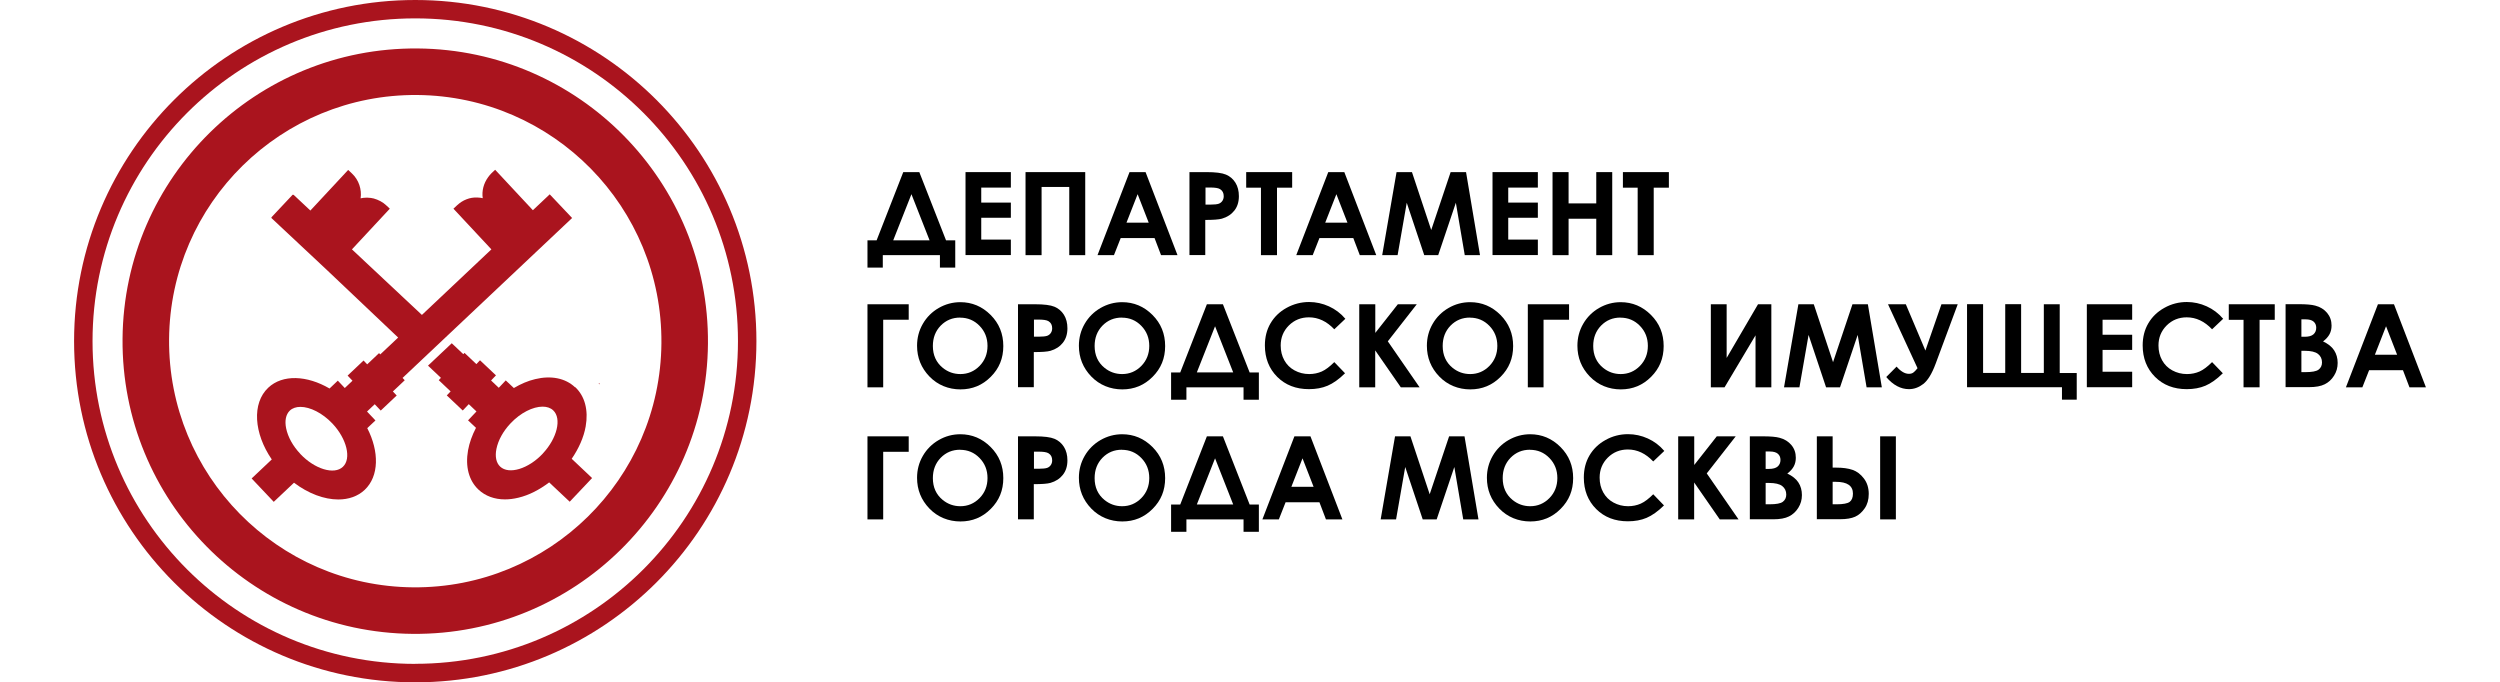 <?xml version="1.0" encoding="UTF-8"?>
<svg id="_Слой_1" data-name="Слой_1" xmlns="http://www.w3.org/2000/svg" version="1.1" viewBox="0 0 293.11 85.04" height="80px">
  <!-- Generator: Adobe Illustrator 29.6.1, SVG Export Plug-In . SVG Version: 2.1.1 Build 9)  -->
  <defs>
    <style>
      .st0 {
        fill: #aa141e;
      }
    </style>
  </defs>
  <g>
    <polygon class="st0" points="65.47 47.92 65.47 47.72 65.38 47.79 65.47 47.92"/>
    <path class="st0" d="M42.52,0C19.04,0,0,19.04,0,42.52s19.04,42.52,42.52,42.52,42.52-19.04,42.52-42.52S66,0,42.52,0M42.52,82.74c-22.21,0-40.22-18.01-40.22-40.22S20.3,2.29,42.52,2.29s40.22,18.01,40.22,40.22-18.01,40.22-40.22,40.22"/>
    <g>
      <path class="st0" d="M62.43,48.26c-1.2-1.13-2.97-1.49-4.96-1.01-.9.21-1.8.6-2.66,1.11l-1.01-.95h0s0,0,0,0l-.87.92-.96-.91.61-.64-1.99-1.88-.45.48-1.48-1.4-.15.16-1.44-1.36-2.96,2.79h0s0,0,0,0l1.61,1.52-.27.29.8.76.68.64-.45.47h0s-.03.03-.03.03l1.99,1.88.03-.03h0s.72-.76.72-.76l.96.91-1.05,1.11h0s0,0,0,0l.99.93c-.48.92-.82,1.86-.99,2.8-.36,2.03.1,3.77,1.3,4.9.85.8,1.99,1.22,3.3,1.22.53,0,1.09-.07,1.67-.21,1.32-.31,2.63-.99,3.84-1.91l2.56,2.41,2.79-2.95h0s-.22-.21-.22-.21l-2.32-2.19c.88-1.29,1.5-2.67,1.74-4.03.36-2.03-.1-3.77-1.3-4.9ZM58.41,56.54c-1.79,1.9-4.22,2.64-5.31,1.61-.49-.46-.66-1.25-.46-2.22.22-1.07.84-2.2,1.76-3.17,1.24-1.32,2.79-2.08,3.99-2.08.53,0,.99.15,1.32.46,1.09,1.02.49,3.49-1.3,5.39Z"/>
      <path class="st0" d="M24.89,62.54l2.52-2.38c1.79,1.36,3.77,2.09,5.52,2.09,1.28,0,2.43-.39,3.29-1.2,1.8-1.7,1.82-4.77.32-7.69l1.02-.96h0s0,0,0,0l-1.05-1.11.58-.55.38-.36.75.79,1.99-1.88-.03-.03h0s-.45-.47-.45-.47l.68-.64.8-.76-.27-.29,21.13-19.93-2.79-2.95h0s0,0,0,0l-2.1,1.98-4.7-5.04-.46.43c-.16.15-.29.33-.42.5-.56.77-.8,1.7-.67,2.61-.21-.05-.42-.07-.64-.08-.49-.03-.95.05-1.38.22-.43.16-.82.42-1.17.74l-.46.43,4.73,5.07-8.66,8.17-8.72-8.17,4.72-5.07h0s0,0,0,0l-.46-.43c-.21-.2-.44-.36-.68-.49-.03-.02-.06-.03-.1-.05-.22-.12-.46-.21-.7-.28-.02,0-.04-.01-.06-.02-.23-.06-.47-.09-.72-.1-.04,0-.09,0-.13,0-.05,0-.1-.01-.15,0-.22,0-.43.03-.64.08.16-1.11-.21-2.29-1.09-3.11l-.46-.43h0s0,0,0,0l-4.71,5.06-2.11-1.98-.04.04-.05-.04-2.66,2.83.03.03-.04.04,6.94,6.5,8.87,8.41-2.23,2.1-.15-.16-1.48,1.4-.45-.48-1.99,1.88.61.64-.96.91-.87-.92h0s0,0,0,0l-1.03.98c-2.81-1.64-5.85-1.79-7.64-.1-2.06,1.94-1.79,5.69.44,8.94l-2.51,2.37h0s0,0,0,0l2.79,2.95ZM28.19,56.56c-.92-.97-1.54-2.1-1.76-3.17-.2-.96-.03-1.75.46-2.22.33-.31.79-.46,1.32-.46,1.2,0,2.74.76,3.99,2.08,1.79,1.9,2.39,4.37,1.3,5.39-1.08,1.03-3.52.29-5.31-1.61Z"/>
    </g>
    <path class="st0" d="M42.83,6.04C22.68,5.87,6.21,22.06,6.04,42.21c-.17,20.15,16.02,36.62,36.17,36.79,20.15.17,36.62-16.02,36.79-36.17.17-20.15-16.02-36.62-36.17-36.79M42.26,73.2c-16.94-.14-30.56-14-30.42-30.94.14-16.94,13.99-30.56,30.94-30.42,16.94.15,30.56,14,30.42,30.94-.14,16.94-14,30.56-30.94,30.42"/>
  </g>
  <g>
    <g>
      <path d="M103.35,21.45h1.99l3.33,8.5h1.15v3.4h-1.91v-1.55h-7.12v1.55h-1.91v-3.4h1.14l3.32-8.5ZM104.36,24.2l-2.27,5.75h4.53l-2.26-5.75Z"/>
      <path d="M111.1,21.45h5.65v1.93h-3.69v1.87h3.69v1.89h-3.69v2.72h3.69v1.93h-5.65v-10.35Z"/>
      <path d="M118.58,21.45h7.44v10.35h-1.99v-8.5h-3.45v8.5h-2v-10.35Z"/>
      <path d="M131.54,21.45h2l3.98,10.35h-2.05l-.81-2.13h-4.22l-.84,2.13h-2.05l3.99-10.35ZM132.55,24.2l-1.39,3.55h2.77l-1.38-3.55Z"/>
      <path d="M139.03,21.45h2.09c1.13,0,1.94.1,2.44.31s.89.55,1.18,1.01c.29.47.43,1.03.43,1.68,0,.72-.19,1.32-.57,1.8-.38.48-.89.81-1.54,1-.38.11-1.07.16-2.08.16v4.38h-1.97v-10.35ZM141,25.5h.63c.49,0,.83-.04,1.03-.11.19-.07.34-.19.45-.35s.17-.36.17-.59c0-.4-.15-.69-.46-.88-.23-.14-.64-.2-1.25-.2h-.56v2.12Z"/>
      <path d="M146.09,21.45h5.72v1.94h-1.89v8.41h-2v-8.41h-1.84v-1.94Z"/>
      <path d="M156.31,21.45h2l3.98,10.35h-2.05l-.81-2.13h-4.22l-.84,2.13h-2.05l3.99-10.35ZM157.32,24.2l-1.39,3.55h2.77l-1.38-3.55Z"/>
      <path d="M164.82,21.45h1.92l2.4,7.22,2.42-7.22h1.92l1.74,10.35h-1.9l-1.11-6.53-2.2,6.53h-1.74l-2.18-6.53-1.14,6.53h-1.92l1.79-10.35Z"/>
      <path d="M176.78,21.45h5.65v1.93h-3.69v1.87h3.69v1.89h-3.69v2.72h3.69v1.93h-5.65v-10.35Z"/>
      <path d="M184.26,21.45h2v3.9h3.45v-3.9h1.99v10.35h-1.99v-4.54h-3.45v4.54h-2v-10.35Z"/>
      <path d="M193.04,21.45h5.72v1.94h-1.89v8.41h-2v-8.41h-1.84v-1.94Z"/>
    </g>
    <g>
      <path d="M98.89,37.92h5.13v1.93h-3.18v8.42h-1.96v-10.35Z"/>
      <path d="M110.45,37.66c1.46,0,2.72.53,3.78,1.59s1.58,2.35,1.58,3.88-.52,2.79-1.56,3.83c-1.04,1.05-2.3,1.57-3.78,1.57s-2.84-.54-3.87-1.61c-1.03-1.07-1.54-2.35-1.54-3.83,0-.99.24-1.9.72-2.73.48-.83,1.14-1.49,1.97-1.97s1.74-.73,2.71-.73ZM110.43,39.58c-.96,0-1.76.33-2.42,1-.65.67-.98,1.51-.98,2.54,0,1.14.41,2.05,1.23,2.72.64.52,1.37.78,2.2.78.93,0,1.73-.34,2.39-1.01.66-.68.99-1.51.99-2.5s-.33-1.82-.99-2.5c-.66-.68-1.47-1.02-2.42-1.02Z"/>
      <path d="M117.66,37.92h2.09c1.13,0,1.94.1,2.44.31.5.21.89.55,1.18,1.01.29.47.43,1.03.43,1.68,0,.72-.19,1.32-.57,1.8s-.89.81-1.54,1c-.38.11-1.07.16-2.08.16v4.38h-1.97v-10.35ZM119.62,41.96h.63c.49,0,.83-.04,1.03-.11.19-.07.34-.19.45-.35s.17-.36.17-.59c0-.4-.15-.69-.46-.88-.23-.14-.64-.2-1.25-.2h-.56v2.12Z"/>
      <path d="M130.62,37.66c1.46,0,2.72.53,3.78,1.59s1.58,2.35,1.58,3.88-.52,2.79-1.56,3.83c-1.04,1.05-2.3,1.57-3.78,1.57s-2.84-.54-3.87-1.61c-1.03-1.07-1.54-2.35-1.54-3.83,0-.99.24-1.9.72-2.73.48-.83,1.14-1.49,1.97-1.97s1.74-.73,2.71-.73ZM130.59,39.58c-.96,0-1.76.33-2.42,1-.65.67-.98,1.51-.98,2.54,0,1.14.41,2.05,1.23,2.72.64.52,1.37.78,2.2.78.93,0,1.73-.34,2.39-1.01.66-.68.99-1.51.99-2.5s-.33-1.82-.99-2.5c-.66-.68-1.47-1.02-2.42-1.02Z"/>
      <path d="M141.19,37.92h1.99l3.33,8.5h1.15v3.4h-1.91v-1.55h-7.12v1.55h-1.91v-3.4h1.14l3.32-8.5ZM142.2,40.66l-2.27,5.75h4.53l-2.26-5.75Z"/>
      <path d="M158.44,39.73l-1.38,1.31c-.94-.99-1.99-1.49-3.16-1.49-.99,0-1.82.34-2.5,1.01-.68.68-1.02,1.51-1.02,2.5,0,.69.15,1.3.45,1.84.3.54.72.96,1.27,1.26s1.16.46,1.83.46c.57,0,1.09-.11,1.57-.32.47-.21.99-.6,1.56-1.17l1.34,1.39c-.76.75-1.49,1.26-2.17,1.55s-1.46.43-2.33.43c-1.61,0-2.93-.51-3.95-1.53-1.02-1.02-1.54-2.33-1.54-3.92,0-1.03.23-1.95.7-2.75s1.13-1.45,2-1.93,1.81-.73,2.81-.73c.85,0,1.68.18,2.47.54.79.36,1.47.87,2.04,1.54Z"/>
      <path d="M160.18,37.92h1.99v3.57l2.81-3.57h2.36l-3.61,4.62,3.96,5.73h-2.34l-3.19-4.6v4.6h-1.99v-10.35Z"/>
      <path d="M173.99,37.66c1.46,0,2.72.53,3.78,1.59,1.05,1.06,1.58,2.35,1.58,3.88s-.52,2.79-1.56,3.83c-1.04,1.05-2.3,1.57-3.78,1.57s-2.84-.54-3.87-1.61-1.54-2.35-1.54-3.83c0-.99.24-1.9.72-2.73.48-.83,1.14-1.49,1.97-1.97.84-.49,1.74-.73,2.71-.73ZM173.97,39.58c-.96,0-1.76.33-2.42,1-.65.67-.98,1.51-.98,2.54,0,1.14.41,2.05,1.23,2.72.64.52,1.37.78,2.2.78.93,0,1.73-.34,2.39-1.01.66-.68.99-1.51.99-2.5s-.33-1.82-.99-2.5c-.66-.68-1.47-1.02-2.42-1.02Z"/>
      <path d="M181.19,37.92h5.13v1.93h-3.18v8.42h-1.96v-10.35Z"/>
      <path d="M192.75,37.66c1.46,0,2.72.53,3.78,1.59s1.58,2.35,1.58,3.88-.52,2.79-1.56,3.83c-1.04,1.05-2.3,1.57-3.78,1.57s-2.84-.54-3.87-1.61c-1.03-1.07-1.54-2.35-1.54-3.83,0-.99.24-1.9.72-2.73.48-.83,1.14-1.49,1.97-1.97s1.74-.73,2.71-.73ZM192.73,39.58c-.96,0-1.76.33-2.42,1-.65.67-.98,1.51-.98,2.54,0,1.14.41,2.05,1.23,2.72.64.52,1.37.78,2.2.78.93,0,1.73-.34,2.39-1.01.66-.68.99-1.51.99-2.5s-.33-1.82-.99-2.5c-.66-.68-1.47-1.02-2.42-1.02Z"/>
      <path d="M211.53,37.92v10.35h-1.97v-6.48l-3.86,6.48h-1.71v-10.35h1.97v6.69l3.91-6.69h1.66Z"/>
      <path d="M214.9,37.92h1.92l2.4,7.22,2.42-7.22h1.92l1.74,10.35h-1.9l-1.11-6.53-2.2,6.53h-1.74l-2.18-6.53-1.14,6.53h-1.92l1.79-10.35Z"/>
      <path d="M229.75,45.89l-3.68-7.97h2.22l2.44,5.77,2-5.77h2.03l-2.75,7.4c-.47,1.27-.99,2.11-1.55,2.54-.56.43-1.15.64-1.78.64-1.02,0-1.97-.5-2.83-1.51l1.29-1.3c.52.6,1.03.9,1.53.9.23,0,.41-.05.56-.16.15-.11.32-.29.52-.54Z"/>
      <path d="M245.49,46.49v-8.57h1.98v8.57h2.12v3.32h-1.84v-1.55h-11.83v-10.35h2v8.57h2.76v-8.57h1.98v8.57h2.83Z"/>
      <path d="M250.85,37.92h5.65v1.93h-3.69v1.87h3.69v1.89h-3.69v2.72h3.69v1.93h-5.65v-10.35Z"/>
      <path d="M267.84,39.73l-1.38,1.31c-.94-.99-1.99-1.49-3.16-1.49-.99,0-1.82.34-2.5,1.01-.68.68-1.02,1.51-1.02,2.5,0,.69.15,1.3.45,1.84.3.54.72.96,1.27,1.26.55.3,1.16.46,1.83.46.57,0,1.09-.11,1.57-.32.47-.21.99-.6,1.56-1.17l1.34,1.39c-.76.75-1.49,1.26-2.17,1.55-.68.29-1.46.43-2.33.43-1.61,0-2.93-.51-3.95-1.53-1.02-1.02-1.54-2.33-1.54-3.92,0-1.03.23-1.95.7-2.75s1.13-1.45,2-1.93c.87-.49,1.81-.73,2.81-.73.85,0,1.68.18,2.47.54.79.36,1.47.87,2.04,1.54Z"/>
      <path d="M268.55,37.92h5.72v1.94h-1.89v8.41h-2v-8.41h-1.84v-1.94Z"/>
      <path d="M275.62,48.26v-10.35h1.63c.94,0,1.63.06,2.07.18.62.16,1.11.47,1.48.91.37.45.55.97.55,1.58,0,.39-.08.75-.25,1.07s-.44.62-.81.9c.63.3,1.09.66,1.38,1.11s.44.97.44,1.57-.15,1.11-.45,1.59-.69.84-1.16,1.07c-.47.24-1.13.36-1.96.36h-2.9ZM277.59,39.79v2.18h.43c.48,0,.84-.1,1.07-.3.23-.2.35-.48.35-.82,0-.32-.11-.58-.33-.77-.22-.19-.56-.28-1.01-.28h-.51ZM277.59,43.73v2.65h.49c.82,0,1.37-.1,1.65-.31.28-.21.43-.51.43-.9,0-.45-.17-.8-.5-1.06-.33-.26-.89-.39-1.66-.39h-.41Z"/>
      <path d="M287.13,37.92h2l3.98,10.35h-2.05l-.81-2.13h-4.22l-.84,2.13h-2.05l3.99-10.35ZM288.14,40.66l-1.39,3.55h2.77l-1.38-3.55Z"/>
    </g>
    <g>
      <path d="M98.89,54.38h5.13v1.93h-3.18v8.42h-1.96v-10.35Z"/>
      <path d="M110.45,54.12c1.46,0,2.72.53,3.78,1.59s1.58,2.35,1.58,3.88-.52,2.79-1.56,3.83c-1.04,1.05-2.3,1.57-3.78,1.57s-2.84-.54-3.87-1.61c-1.03-1.07-1.54-2.35-1.54-3.83,0-.99.24-1.9.72-2.73.48-.83,1.14-1.49,1.97-1.97.84-.49,1.74-.73,2.71-.73ZM110.43,56.05c-.96,0-1.76.33-2.42,1-.65.67-.98,1.51-.98,2.54,0,1.14.41,2.05,1.23,2.72.64.52,1.37.78,2.2.78.93,0,1.73-.34,2.39-1.01s.99-1.51.99-2.5-.33-1.82-.99-2.5c-.66-.68-1.47-1.02-2.42-1.02Z"/>
      <path d="M117.66,54.38h2.09c1.13,0,1.94.1,2.44.31s.89.55,1.18,1.01c.29.47.43,1.03.43,1.68,0,.72-.19,1.32-.57,1.8-.38.48-.89.81-1.54,1-.38.11-1.07.16-2.08.16v4.38h-1.97v-10.35ZM119.62,58.42h.63c.49,0,.83-.04,1.03-.11.19-.07.34-.19.45-.35s.17-.36.17-.59c0-.4-.15-.69-.46-.88-.23-.14-.64-.2-1.25-.2h-.56v2.12Z"/>
      <path d="M130.62,54.12c1.46,0,2.72.53,3.78,1.59s1.58,2.35,1.58,3.88-.52,2.79-1.56,3.83c-1.04,1.05-2.3,1.57-3.78,1.57s-2.84-.54-3.87-1.61c-1.03-1.07-1.54-2.35-1.54-3.83,0-.99.24-1.9.72-2.73s1.14-1.49,1.97-1.97,1.74-.73,2.71-.73ZM130.59,56.05c-.96,0-1.76.33-2.42,1-.65.67-.98,1.51-.98,2.54,0,1.14.41,2.05,1.23,2.72.64.52,1.37.78,2.2.78.93,0,1.73-.34,2.39-1.01s.99-1.51.99-2.5-.33-1.82-.99-2.5c-.66-.68-1.47-1.02-2.42-1.02Z"/>
      <path d="M141.19,54.38h1.99l3.33,8.5h1.15v3.4h-1.91v-1.55h-7.12v1.55h-1.91v-3.4h1.14l3.32-8.5ZM142.2,57.12l-2.27,5.75h4.53l-2.26-5.75Z"/>
      <path d="M152.09,54.38h2l3.98,10.35h-2.05l-.81-2.13h-4.22l-.84,2.13h-2.05l3.99-10.35ZM153.1,57.12l-1.39,3.55h2.77l-1.38-3.55Z"/>
      <path d="M164.63,54.38h1.92l2.4,7.22,2.42-7.22h1.92l1.74,10.35h-1.9l-1.11-6.53-2.2,6.53h-1.74l-2.18-6.53-1.14,6.53h-1.92l1.79-10.35Z"/>
      <path d="M181.47,54.12c1.46,0,2.72.53,3.78,1.59s1.58,2.35,1.58,3.88-.52,2.79-1.56,3.83c-1.04,1.05-2.3,1.57-3.78,1.57s-2.84-.54-3.87-1.61c-1.03-1.07-1.54-2.35-1.54-3.83,0-.99.24-1.9.72-2.73s1.14-1.49,1.97-1.97,1.74-.73,2.71-.73ZM181.45,56.05c-.96,0-1.76.33-2.42,1-.65.67-.98,1.51-.98,2.54,0,1.14.41,2.05,1.23,2.72.64.52,1.37.78,2.2.78.93,0,1.73-.34,2.39-1.01s.99-1.51.99-2.5-.33-1.82-.99-2.5c-.66-.68-1.47-1.02-2.42-1.02Z"/>
      <path d="M198.19,56.2l-1.38,1.31c-.94-.99-1.99-1.49-3.16-1.49-.99,0-1.82.34-2.5,1.01-.68.68-1.02,1.51-1.02,2.5,0,.69.15,1.3.45,1.84s.72.96,1.27,1.26c.55.3,1.16.46,1.83.46.57,0,1.09-.11,1.57-.32.47-.21.99-.6,1.56-1.17l1.34,1.39c-.76.75-1.49,1.26-2.17,1.55-.68.29-1.46.43-2.33.43-1.61,0-2.93-.51-3.95-1.53s-1.54-2.33-1.54-3.92c0-1.03.23-1.95.7-2.75s1.13-1.45,2-1.93c.87-.49,1.81-.73,2.81-.73.85,0,1.68.18,2.47.54.79.36,1.47.87,2.04,1.54Z"/>
      <path d="M199.93,54.38h1.99v3.57l2.81-3.57h2.36l-3.61,4.62,3.96,5.73h-2.34l-3.19-4.6v4.6h-1.99v-10.35Z"/>
      <path d="M208.85,64.73v-10.35h1.63c.94,0,1.63.06,2.07.18.62.16,1.11.47,1.48.91s.55.97.55,1.58c0,.39-.08.75-.25,1.07s-.44.62-.81.9c.63.3,1.09.66,1.38,1.11.29.44.44.97.44,1.57s-.15,1.11-.45,1.59c-.3.48-.69.84-1.16,1.07-.47.24-1.13.36-1.96.36h-2.9ZM210.82,56.26v2.18h.43c.48,0,.84-.1,1.07-.3.23-.2.35-.48.35-.82,0-.32-.11-.58-.33-.77-.22-.19-.56-.28-1.01-.28h-.51ZM210.82,60.2v2.65h.49c.82,0,1.37-.1,1.65-.31.28-.21.43-.51.43-.9,0-.45-.17-.8-.5-1.06-.33-.26-.89-.39-1.66-.39h-.41Z"/>
      <path d="M217.2,64.73v-10.35h1.97v3.9h.43c.82,0,1.5.09,2.05.28s1.02.55,1.42,1.08.6,1.17.6,1.92c0,.71-.17,1.31-.51,1.8s-.74.84-1.19,1.04c-.45.2-1.07.31-1.86.31h-2.89ZM219.17,60.04v2.81h.49c.81,0,1.36-.1,1.63-.3s.41-.55.41-1.03c0-.98-.71-1.47-2.13-1.47h-.41ZM225.09,54.38h1.96v10.35h-1.96v-10.35Z"/>
    </g>
  </g>
</svg>
